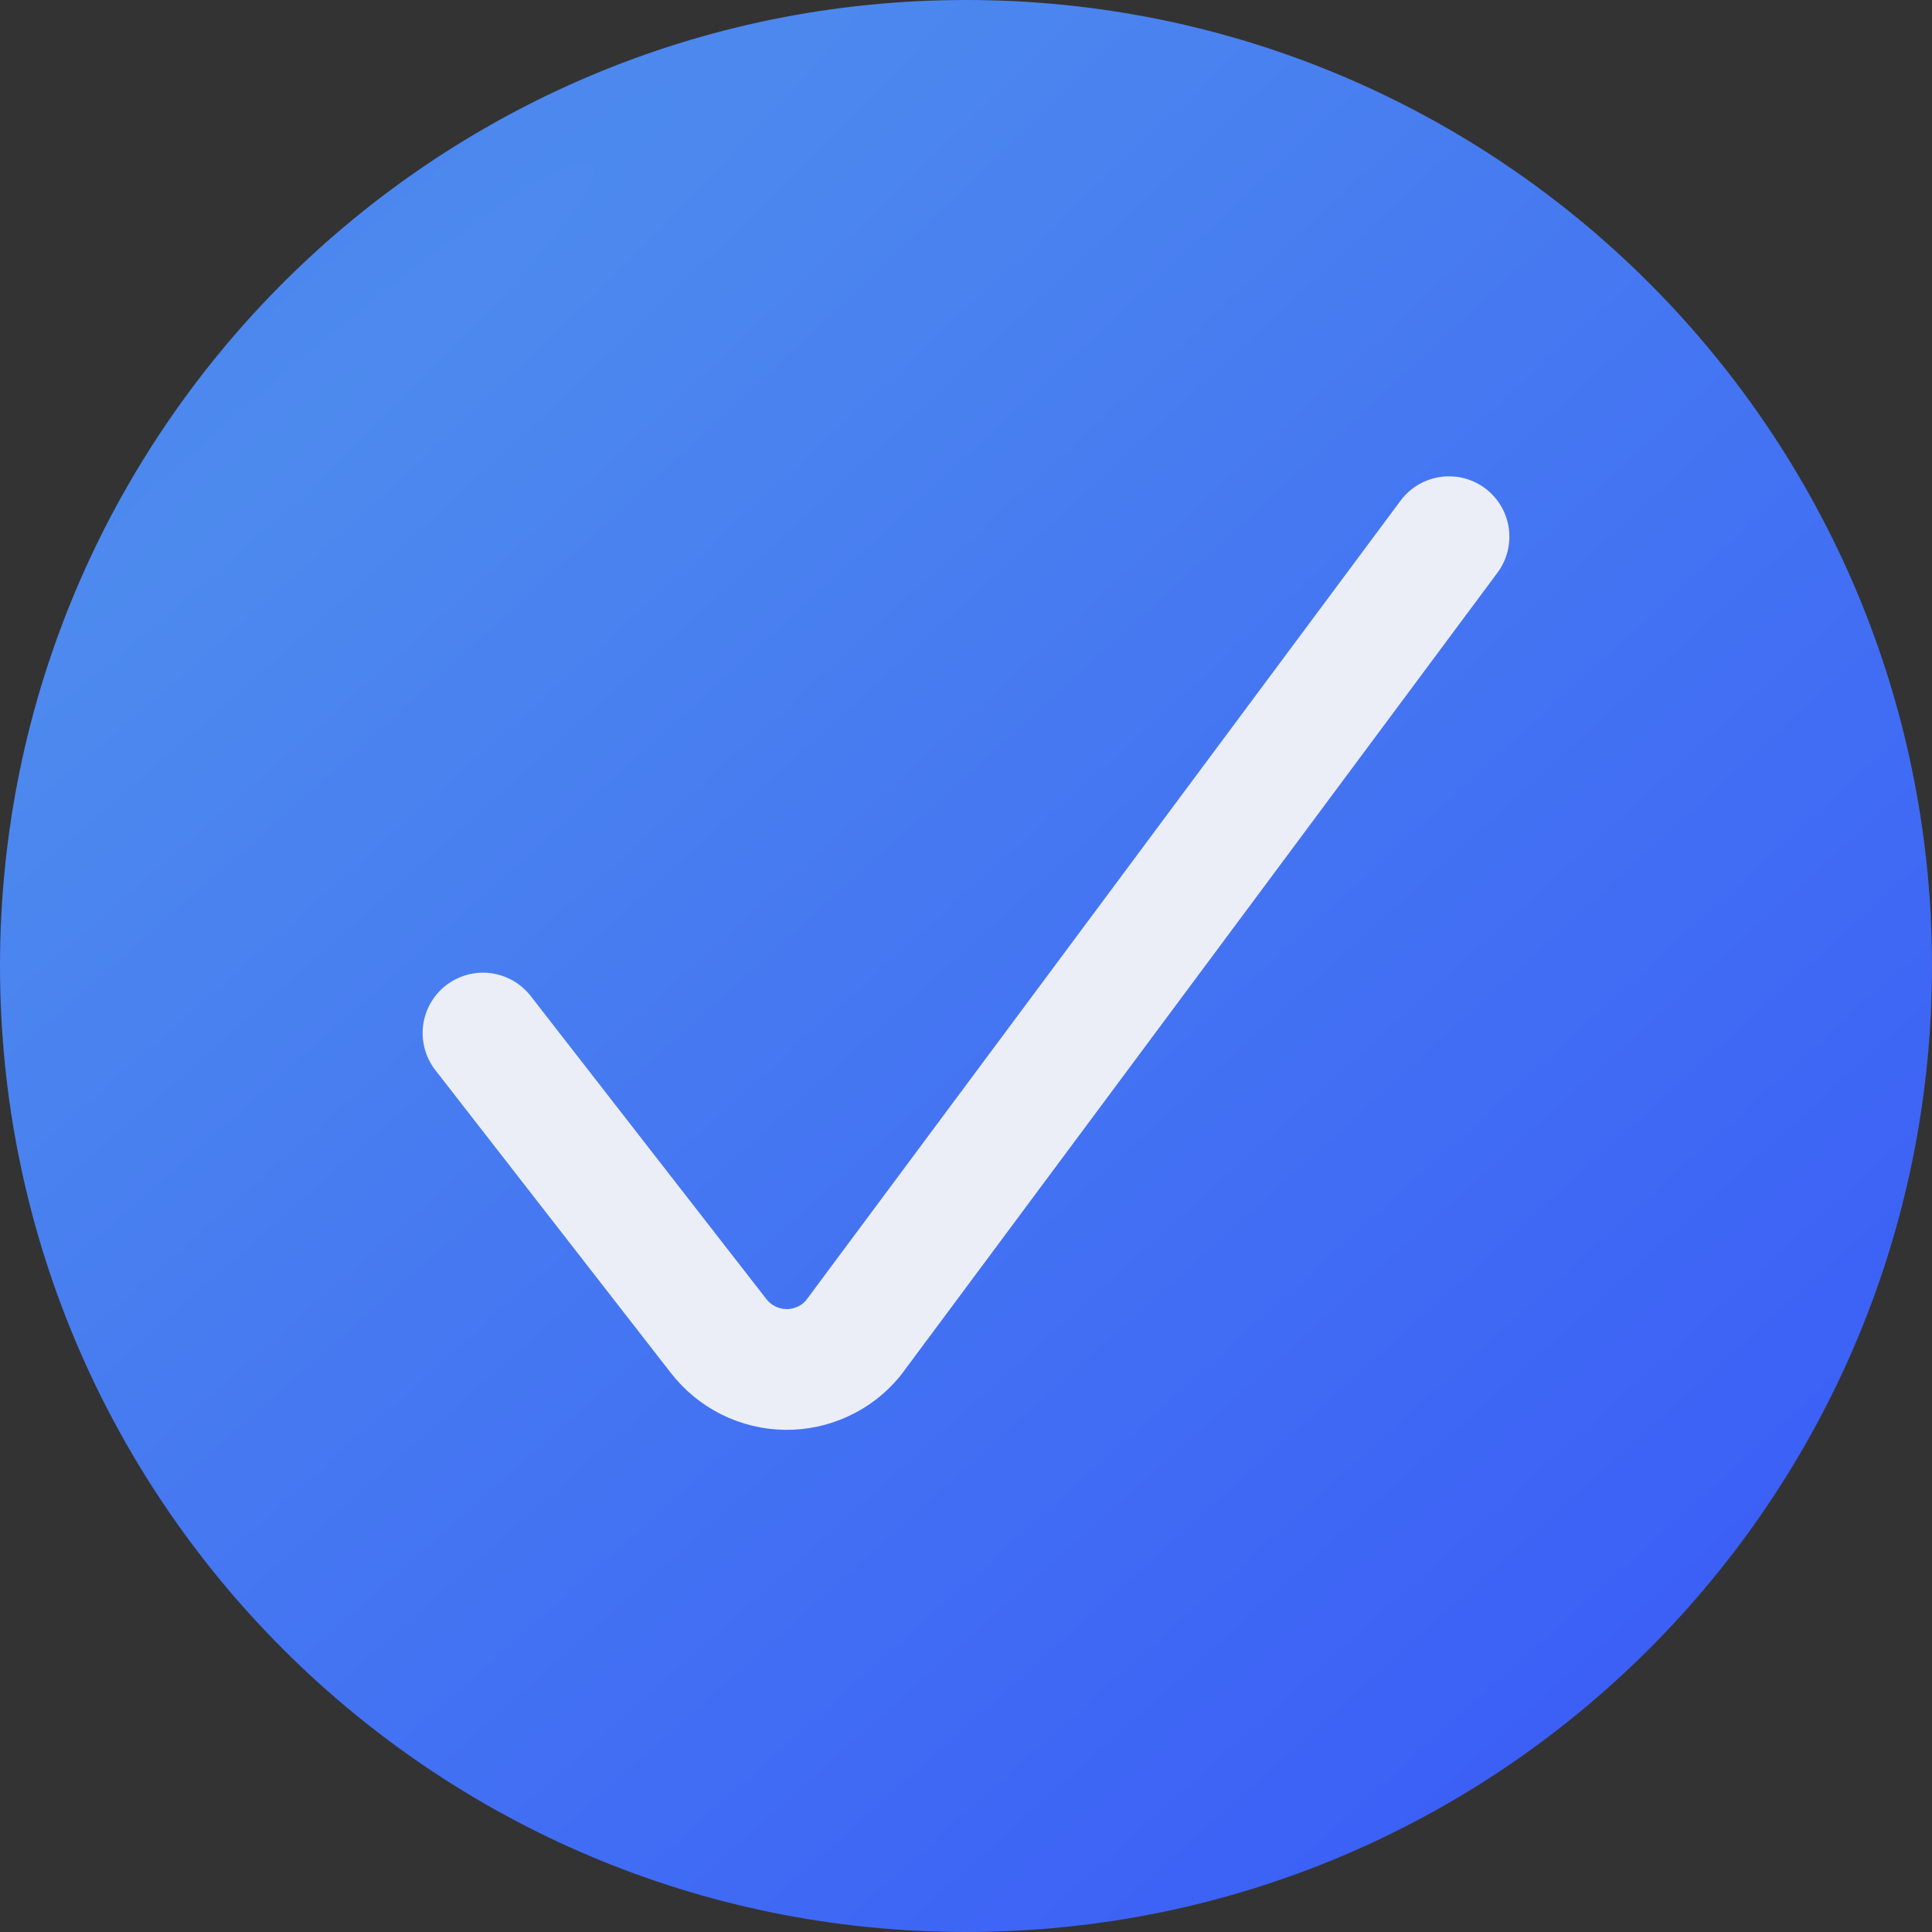 <svg width="24" height="24" viewBox="0 0 24 24" fill="none" xmlns="http://www.w3.org/2000/svg">
<rect x="0" y="0" width="24" height="24" fill="#333333" stroke="none"/>
<path d="M0 12C0 5.373 5.373 0 12 0C18.627 0 24 5.373 24 12C24 18.627 18.627 24 12 24C5.373 24 0 18.627 0 12Z" fill="url(#paint0_radial_3388_296486)"/>
<path d="M6 12.833L8.925 16.594C9.024 16.722 9.15 16.826 9.295 16.899C9.44 16.971 9.599 17.01 9.761 17.012C9.92 17.014 10.078 16.98 10.222 16.913C10.367 16.847 10.495 16.748 10.596 16.626L18 6.667" stroke="#EBEEF7" stroke-width="1.5" stroke-linecap="round" stroke-linejoin="round"/>
<defs>
<radialGradient id="paint0_radial_3388_296486" cx="0" cy="0" r="1" gradientUnits="userSpaceOnUse" gradientTransform="translate(3.349 6.158) rotate(47.537) scale(45.161 446.272)">
<stop stop-color="#4D8AEE"/>
<stop offset="1" stop-color="#2932FF"/>
</radialGradient>
</defs>
</svg>
